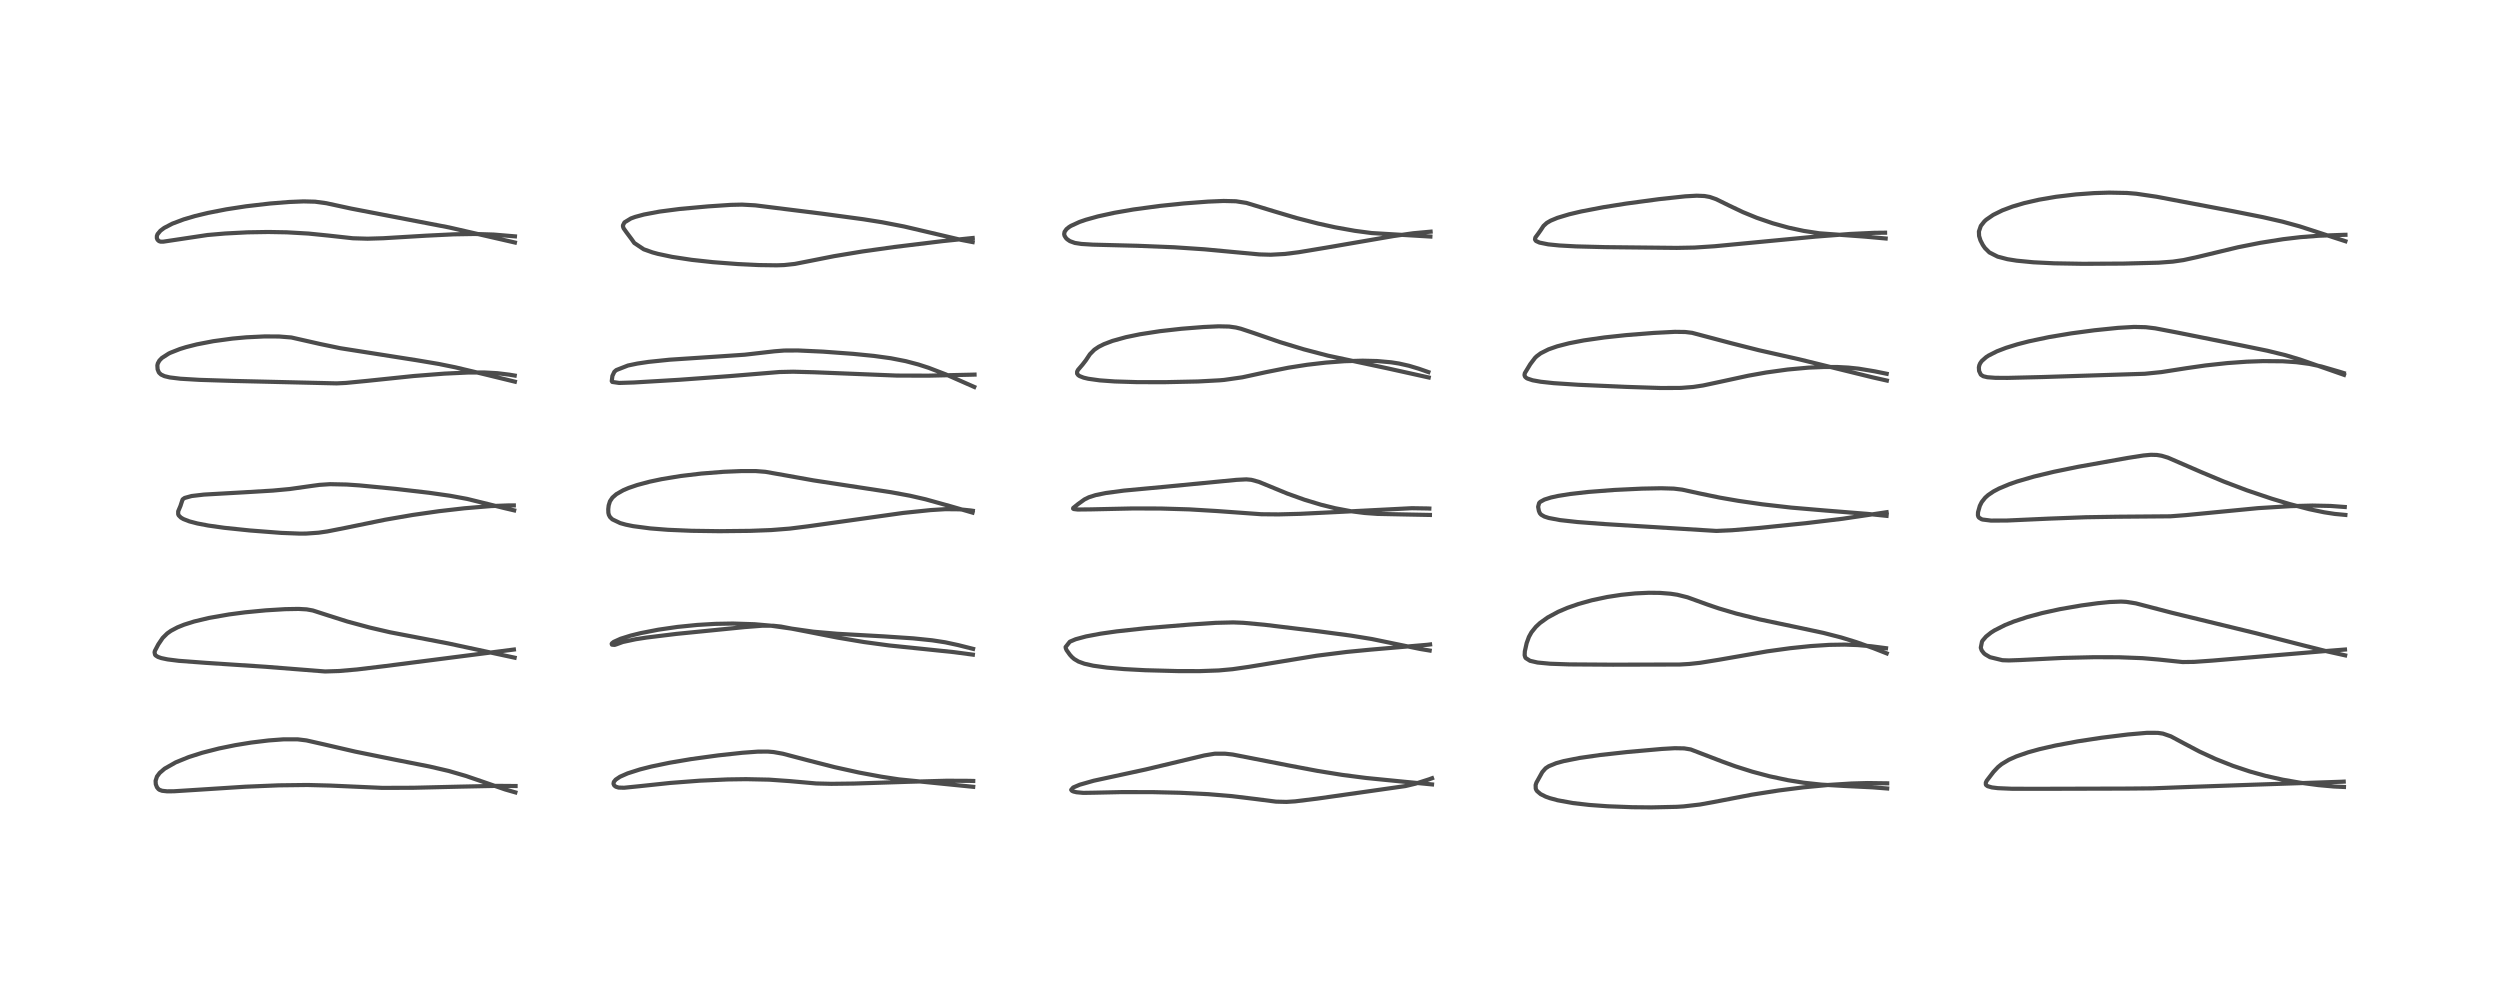 <?xml version="1.0" encoding="utf-8" standalone="no"?>
<!DOCTYPE svg PUBLIC "-//W3C//DTD SVG 1.1//EN"
  "http://www.w3.org/Graphics/SVG/1.1/DTD/svg11.dtd">
<!-- Created with matplotlib (https://matplotlib.org/) -->
<svg height="288pt" version="1.1" viewBox="0 0 720 288" width="720pt" xmlns="http://www.w3.org/2000/svg" xmlns:xlink="http://www.w3.org/1999/xlink">
 <defs>
  <style type="text/css">
*{stroke-linecap:butt;stroke-linejoin:round;}
  </style>
 </defs>
 <g id="figure_1">
  <g id="patch_1">
   <path d="M 0 288 
L 720 288 
L 720 0 
L 0 0 
z
" style="fill:#ffffff;"/>
  </g>
  <g id="axes_1">
   <g id="line2d_1">
    <path clip-path="url(#p299c415304)" d="M 148.425 228.208 
L 145.464 227.359 
L 139.21 225.197 
L 134.114 223.454 
L 129.174 222.024 
L 123.701 220.754 
L 113.926 218.825 
L 102.314 216.469 
L 93.318 214.384 
L 88.263 213.239 
L 85.735 212.93 
L 81.709 212.924 
L 77.36 213.247 
L 72.288 213.865 
L 67.776 214.599 
L 63.058 215.564 
L 58.241 216.796 
L 54.345 218.04 
L 50.622 219.554 
L 47.419 221.372 
L 45.989 222.593 
L 45.212 223.637 
L 44.81 224.868 
L 44.869 225.865 
L 45.199 226.723 
L 45.632 227.256 
L 45.94 227.473 
L 46.709 227.751 
L 48.112 227.901 
L 50.075 227.886 
L 57.617 227.41 
L 70.631 226.574 
L 80.248 226.178 
L 88.529 226.076 
L 95.037 226.241 
L 110.118 226.91 
L 119.061 226.877 
L 132.264 226.557 
L 143.136 226.329 
L 148.489 226.374 
L 148.489 226.374 
" style="fill:none;stroke:#000000;stroke-linecap:square;stroke-opacity:0.7;stroke-width:1.2;"/>
   </g>
   <g id="line2d_2">
    <path clip-path="url(#p299c415304)" d="M 148.217 189.413 
L 129.103 185.309 
L 112.321 182.091 
L 106.481 180.734 
L 100.03 178.993 
L 94.475 177.23 
L 90.096 175.82 
L 88.307 175.499 
L 85.988 175.368 
L 82.103 175.439 
L 76.541 175.778 
L 70.572 176.352 
L 65.936 176.959 
L 60.194 177.967 
L 55.912 178.991 
L 53.041 179.898 
L 51.113 180.676 
L 49.238 181.669 
L 48.164 182.427 
L 46.849 183.727 
L 45.585 185.593 
L 44.614 187.442 
L 44.509 187.863 
L 44.656 188.565 
L 44.826 188.769 
L 45.495 189.195 
L 46.459 189.531 
L 48.262 189.909 
L 51.511 190.318 
L 59.35 190.905 
L 76.484 192.03 
L 93.626 193.382 
L 97.665 193.253 
L 102.857 192.803 
L 110.98 191.824 
L 148.001 187.067 
L 148.001 187.067 
" style="fill:none;stroke:#000000;stroke-linecap:square;stroke-opacity:0.7;stroke-width:1.2;"/>
   </g>
   <g id="line2d_3">
    <path clip-path="url(#p299c415304)" d="M 148.077 146.989 
L 145.226 146.321 
L 134.506 143.679 
L 129.606 142.777 
L 123.554 141.915 
L 113.937 140.798 
L 103.515 139.795 
L 99.841 139.544 
L 95.078 139.442 
L 92.013 139.643 
L 89.872 139.931 
L 83.436 140.84 
L 78.556 141.291 
L 70.165 141.793 
L 58.734 142.44 
L 55.191 142.852 
L 53.185 143.407 
L 52.67 143.772 
L 52.572 143.891 
L 52.206 144.994 
L 51.983 145.685 
L 51.318 147.266 
L 51.318 148.103 
L 51.479 148.442 
L 52.076 149.046 
L 52.814 149.486 
L 54.546 150.158 
L 56.838 150.758 
L 60.001 151.359 
L 64.636 152.011 
L 71.954 152.774 
L 80.972 153.471 
L 86.396 153.682 
L 88.197 153.665 
L 91.733 153.416 
L 94.259 153.055 
L 99.511 152.02 
L 110.875 149.688 
L 118.819 148.312 
L 126.407 147.225 
L 133.748 146.384 
L 141.374 145.75 
L 146.551 145.557 
L 147.979 145.557 
L 147.979 145.557 
" style="fill:none;stroke:#000000;stroke-linecap:square;stroke-opacity:0.7;stroke-width:1.2;"/>
   </g>
   <g id="line2d_4">
    <path clip-path="url(#p299c415304)" d="M 148.289 109.922 
L 139.442 107.763 
L 131.113 105.783 
L 126.296 104.806 
L 120.05 103.754 
L 98.032 100.288 
L 92.211 99.077 
L 83.906 97.193 
L 80.369 96.912 
L 76.229 96.888 
L 70.934 97.146 
L 66.924 97.515 
L 61.45 98.261 
L 56.697 99.178 
L 53.601 99.964 
L 51.791 100.524 
L 49.041 101.609 
L 48.59 101.83 
L 46.61 103.104 
L 45.899 103.85 
L 45.46 104.642 
L 45.316 105.233 
L 45.392 106.367 
L 45.718 107.173 
L 45.87 107.392 
L 46.39 107.872 
L 47.366 108.331 
L 48.878 108.697 
L 51.991 109.075 
L 57.441 109.398 
L 67.412 109.712 
L 96.962 110.413 
L 99.632 110.283 
L 105.536 109.711 
L 119.145 108.292 
L 127.976 107.605 
L 134.865 107.285 
L 139.429 107.271 
L 143.181 107.475 
L 146.642 107.897 
L 148.239 108.164 
L 148.239 108.164 
" style="fill:none;stroke:#000000;stroke-linecap:square;stroke-opacity:0.7;stroke-width:1.2;"/>
   </g>
   <g id="line2d_5">
    <path clip-path="url(#p299c415304)" d="M 148.292 69.847 
L 129.331 65.5 
L 101.123 60.072 
L 93.982 58.525 
L 90.74 58.086 
L 87.431 58.001 
L 83.305 58.169 
L 77.757 58.611 
L 70.866 59.409 
L 65.178 60.285 
L 59.849 61.329 
L 56.167 62.221 
L 52.916 63.18 
L 49.626 64.418 
L 47.287 65.637 
L 46.206 66.442 
L 45.384 67.429 
L 45.18 67.954 
L 45.17 68.58 
L 45.373 69.06 
L 45.777 69.435 
L 46.249 69.597 
L 47.04 69.597 
L 59.748 67.685 
L 64.817 67.247 
L 71.302 66.909 
L 77.283 66.811 
L 82.593 66.907 
L 88.867 67.267 
L 94.543 67.841 
L 101.636 68.622 
L 105.862 68.746 
L 110.401 68.61 
L 122.708 67.876 
L 130.694 67.486 
L 136.739 67.382 
L 142.21 67.556 
L 148.305 68.069 
L 148.305 68.069 
" style="fill:none;stroke:#000000;stroke-linecap:square;stroke-opacity:0.7;stroke-width:1.2;"/>
   </g>
   <g id="line2d_6">
    <path clip-path="url(#p299c415304)" d="M 280.284 226.603 
L 258.904 224.461 
L 253.805 223.683 
L 247.414 222.497 
L 240.365 220.937 
L 232.558 218.939 
L 225.463 217.072 
L 222.802 216.596 
L 221.145 216.458 
L 218.242 216.472 
L 213.816 216.796 
L 206.856 217.55 
L 199.019 218.623 
L 192.853 219.668 
L 187.595 220.762 
L 184.303 221.597 
L 180.76 222.73 
L 178.561 223.701 
L 177.309 224.54 
L 176.775 225.21 
L 176.684 225.76 
L 176.913 226.231 
L 177.37 226.577 
L 178.162 226.823 
L 179.735 226.871 
L 184.084 226.433 
L 192.965 225.492 
L 201.519 224.836 
L 209.529 224.476 
L 214.868 224.397 
L 221.508 224.539 
L 227.352 224.952 
L 235.053 225.634 
L 239.426 225.744 
L 245.985 225.663 
L 261.576 225.156 
L 272.646 224.855 
L 279.081 224.886 
L 280.295 224.917 
L 280.295 224.917 
" style="fill:none;stroke:#000000;stroke-linecap:square;stroke-opacity:0.7;stroke-width:1.2;"/>
   </g>
   <g id="line2d_7">
    <path clip-path="url(#p299c415304)" d="M 280.185 188.54 
L 274.744 187.818 
L 265.619 186.87 
L 256.093 185.892 
L 248.786 184.9 
L 241.128 183.614 
L 232.199 181.855 
L 224.885 180.445 
L 222.656 180.21 
L 219.603 180.201 
L 214.48 180.598 
L 194.786 182.563 
L 186.225 183.612 
L 183.04 184.106 
L 179.361 184.895 
L 177.482 185.583 
L 176.993 185.732 
L 176.246 185.666 
L 176.162 185.426 
L 176.272 185.245 
L 176.762 184.857 
L 178.741 183.959 
L 181.606 183.06 
L 184.519 182.339 
L 189.592 181.351 
L 195.12 180.552 
L 200.804 179.981 
L 206.036 179.672 
L 211.079 179.58 
L 217.323 179.779 
L 221.928 180.186 
L 227.964 181.04 
L 234.306 181.935 
L 241.201 182.533 
L 254.605 183.282 
L 262.981 183.843 
L 268.476 184.409 
L 272.222 184.984 
L 275.965 185.789 
L 280.252 186.873 
L 280.252 186.873 
" style="fill:none;stroke:#000000;stroke-linecap:square;stroke-opacity:0.7;stroke-width:1.2;"/>
   </g>
   <g id="line2d_8">
    <path clip-path="url(#p299c415304)" d="M 280.09 147.633 
L 273.858 145.83 
L 266.546 143.796 
L 262.09 142.772 
L 256.628 141.763 
L 248.492 140.522 
L 234.297 138.351 
L 225.766 136.825 
L 220.412 135.881 
L 217.705 135.671 
L 213.606 135.663 
L 208.385 135.879 
L 201.954 136.386 
L 196.029 137.093 
L 190.57 137.99 
L 187.08 138.73 
L 183.527 139.68 
L 181.055 140.525 
L 179.505 141.184 
L 177.524 142.313 
L 176.379 143.311 
L 175.668 144.371 
L 175.296 145.566 
L 175.176 146.641 
L 175.209 147.684 
L 175.35 148.279 
L 175.679 148.903 
L 176.352 149.57 
L 178.628 150.654 
L 180.247 151.105 
L 182.351 151.533 
L 187.281 152.183 
L 192.371 152.581 
L 199.166 152.87 
L 207.137 152.982 
L 216.02 152.888 
L 222.114 152.656 
L 227.45 152.237 
L 232.745 151.573 
L 260.125 147.724 
L 268.038 146.901 
L 272.273 146.64 
L 276.342 146.681 
L 279.617 147.024 
L 280.176 147.108 
L 280.176 147.108 
" style="fill:none;stroke:#000000;stroke-linecap:square;stroke-opacity:0.7;stroke-width:1.2;"/>
   </g>
   <g id="line2d_9">
    <path clip-path="url(#p299c415304)" d="M 280.587 111.443 
L 272.411 107.832 
L 267.455 105.93 
L 264.488 104.97 
L 260.853 104.013 
L 256.556 103.174 
L 251.683 102.503 
L 245.674 101.906 
L 236.989 101.268 
L 229.82 100.935 
L 225.856 100.95 
L 223.02 101.177 
L 214.496 102.155 
L 206.838 102.672 
L 192.865 103.592 
L 186.829 104.217 
L 183.539 104.707 
L 180.847 105.269 
L 177.492 106.584 
L 176.929 107.077 
L 176.373 108.263 
L 176.184 109.746 
L 176.339 110.002 
L 178.326 110.288 
L 182.599 110.152 
L 195.604 109.38 
L 210.165 108.317 
L 224.472 107.143 
L 228.416 107.052 
L 234.514 107.211 
L 258.293 108.165 
L 267.296 108.192 
L 279.409 107.919 
L 280.669 107.885 
L 280.669 107.885 
" style="fill:none;stroke:#000000;stroke-linecap:square;stroke-opacity:0.7;stroke-width:1.2;"/>
   </g>
   <g id="line2d_10">
    <path clip-path="url(#p299c415304)" d="M 280.13 69.718 
L 276.734 69.07 
L 270.283 67.552 
L 260.369 65.227 
L 254.019 64.001 
L 248.581 63.136 
L 236.588 61.516 
L 217.513 59.138 
L 213.716 58.928 
L 210.48 59.003 
L 203.905 59.441 
L 195.712 60.187 
L 189.956 60.937 
L 185.461 61.782 
L 182.936 62.464 
L 181.696 62.918 
L 179.846 64.049 
L 179.413 64.899 
L 179.425 65.242 
L 179.593 65.742 
L 180.369 66.837 
L 181.889 68.869 
L 182.675 69.98 
L 185.394 71.794 
L 187.911 72.689 
L 189.475 73.114 
L 193.546 73.977 
L 199.24 74.841 
L 205.349 75.506 
L 212.455 76.045 
L 218.566 76.339 
L 223.663 76.412 
L 225.841 76.338 
L 228.907 76.009 
L 233.07 75.192 
L 240.23 73.774 
L 248.398 72.42 
L 257.614 71.129 
L 271.552 69.432 
L 280.137 68.546 
L 280.137 68.546 
" style="fill:none;stroke:#000000;stroke-linecap:square;stroke-opacity:0.7;stroke-width:1.2;"/>
   </g>
   <g id="line2d_11">
    <path clip-path="url(#p299c415304)" d="M 412.424 225.912 
L 403.945 225.098 
L 393.454 224.058 
L 386.518 223.161 
L 379.528 222.035 
L 371.028 220.429 
L 355.001 217.3 
L 352.882 217.07 
L 349.845 217.068 
L 346.855 217.562 
L 329.996 221.598 
L 315 224.847 
L 310.952 226 
L 309.076 226.801 
L 308.504 227.469 
L 308.712 227.751 
L 309.181 227.968 
L 310.057 228.171 
L 312.001 228.35 
L 315.25 228.296 
L 323.095 228.122 
L 332.117 228.137 
L 339.749 228.313 
L 347.973 228.719 
L 354.754 229.283 
L 361.393 230.09 
L 367.5 230.871 
L 370.503 230.948 
L 373.002 230.789 
L 379.38 230.002 
L 404.754 226.388 
L 407.683 225.69 
L 411.513 224.464 
L 412.43 224.129 
L 412.43 224.129 
" style="fill:none;stroke:#000000;stroke-linecap:square;stroke-opacity:0.7;stroke-width:1.2;"/>
   </g>
   <g id="line2d_12">
    <path clip-path="url(#p299c415304)" d="M 411.745 187.355 
L 409.055 186.912 
L 403.197 185.711 
L 395.094 184.039 
L 389.049 183.056 
L 379.812 181.826 
L 364.149 179.927 
L 358.059 179.368 
L 355.172 179.253 
L 350.08 179.38 
L 342.606 179.88 
L 330.129 180.908 
L 321.589 181.838 
L 316.963 182.5 
L 312.785 183.287 
L 309.774 184.104 
L 308.108 184.815 
L 306.893 186.346 
L 306.951 186.713 
L 307.183 187.255 
L 308.124 188.57 
L 308.718 189.226 
L 309.356 189.786 
L 310.579 190.517 
L 312.316 191.151 
L 314.857 191.725 
L 318.829 192.277 
L 323.736 192.698 
L 329.827 193.023 
L 339.324 193.276 
L 345.53 193.283 
L 351.004 193.087 
L 354.967 192.728 
L 359.58 192.064 
L 379.247 188.838 
L 387.892 187.755 
L 394.743 187.095 
L 411.095 185.696 
L 411.866 185.6 
L 411.866 185.6 
" style="fill:none;stroke:#000000;stroke-linecap:square;stroke-opacity:0.7;stroke-width:1.2;"/>
   </g>
   <g id="line2d_13">
    <path clip-path="url(#p299c415304)" d="M 411.819 148.305 
L 404.784 148.168 
L 396.701 148.001 
L 393.053 147.741 
L 389.16 147.248 
L 384.535 146.372 
L 380.465 145.365 
L 375.717 143.933 
L 370.676 142.122 
L 365.824 140.12 
L 362.544 138.776 
L 360.372 138.186 
L 358.939 138.057 
L 356.082 138.199 
L 335.535 140.188 
L 323.642 141.295 
L 318.486 141.989 
L 315.535 142.592 
L 313.599 143.211 
L 312.314 143.848 
L 310.469 145.18 
L 309.094 146.289 
L 309.053 146.478 
L 309.223 146.603 
L 310.379 146.74 
L 314.137 146.7 
L 326.234 146.435 
L 334.277 146.456 
L 342.486 146.699 
L 350.547 147.184 
L 363.251 148.098 
L 368.214 148.146 
L 374.461 147.981 
L 385.558 147.439 
L 406.618 146.362 
L 411.162 146.437 
L 411.652 146.46 
L 411.652 146.46 
" style="fill:none;stroke:#000000;stroke-linecap:square;stroke-opacity:0.7;stroke-width:1.2;"/>
   </g>
   <g id="line2d_14">
    <path clip-path="url(#p299c415304)" d="M 411.472 108.714 
L 399.505 106.062 
L 382.498 102.44 
L 375.498 100.606 
L 368.595 98.509 
L 361.033 95.894 
L 357.378 94.679 
L 355.935 94.325 
L 353.964 94.047 
L 350.96 93.979 
L 346.597 94.18 
L 340.313 94.679 
L 334.111 95.372 
L 328.302 96.268 
L 324.303 97.096 
L 320.396 98.181 
L 317.928 99.121 
L 316.426 99.879 
L 315.171 100.724 
L 313.897 102.009 
L 312.719 103.774 
L 311.787 104.981 
L 310.464 106.529 
L 310.207 107.041 
L 310.207 107.602 
L 310.522 108.035 
L 310.924 108.309 
L 312.079 108.764 
L 313.413 109.082 
L 316.714 109.543 
L 321.044 109.856 
L 327.496 110.054 
L 335.408 110.068 
L 345.061 109.862 
L 351.277 109.527 
L 352.553 109.415 
L 357.787 108.666 
L 364.595 107.184 
L 371.107 105.888 
L 376.48 105.05 
L 381.811 104.43 
L 387.232 104.023 
L 392.456 103.878 
L 396.648 103.984 
L 400.629 104.34 
L 402.911 104.696 
L 405.778 105.34 
L 408.6 106.188 
L 411.377 107.159 
L 411.377 107.159 
" style="fill:none;stroke:#000000;stroke-linecap:square;stroke-opacity:0.7;stroke-width:1.2;"/>
   </g>
   <g id="line2d_15">
    <path clip-path="url(#p299c415304)" d="M 411.95 68.126 
L 395.036 67.119 
L 390.217 66.482 
L 384.55 65.469 
L 379.615 64.386 
L 373.409 62.79 
L 366.951 60.871 
L 358.967 58.439 
L 355.94 57.966 
L 352.399 57.877 
L 347.928 58.062 
L 340.954 58.589 
L 334.055 59.301 
L 326.394 60.337 
L 320.93 61.286 
L 316.191 62.323 
L 312.69 63.3 
L 310.891 63.923 
L 308.448 65.044 
L 307.862 65.411 
L 307.142 65.998 
L 306.592 66.776 
L 306.481 67.437 
L 306.587 67.891 
L 306.988 68.54 
L 307.349 68.907 
L 308.133 69.45 
L 309.563 69.967 
L 311.444 70.256 
L 314.721 70.459 
L 327.639 70.789 
L 338.142 71.213 
L 346.944 71.804 
L 355.442 72.601 
L 362.685 73.268 
L 365.972 73.363 
L 370.061 73.138 
L 374.019 72.641 
L 381.915 71.327 
L 401.316 67.984 
L 407.01 67.176 
L 412.016 66.722 
L 412.016 66.722 
" style="fill:none;stroke:#000000;stroke-linecap:square;stroke-opacity:0.7;stroke-width:1.2;"/>
   </g>
   <g id="line2d_16">
    <path clip-path="url(#p299c415304)" d="M 543.508 227.082 
L 539.302 226.752 
L 531.159 226.356 
L 524.554 225.97 
L 519.438 225.42 
L 514.99 224.708 
L 509.63 223.568 
L 504.669 222.247 
L 499.831 220.716 
L 495.981 219.319 
L 486.925 215.842 
L 485.042 215.532 
L 482.327 215.481 
L 478.582 215.699 
L 468.649 216.579 
L 460.778 217.45 
L 454.901 218.294 
L 450.394 219.185 
L 448.18 219.796 
L 446.047 220.67 
L 445.134 221.27 
L 444.184 222.35 
L 442.49 225.397 
L 442.261 226.09 
L 442.293 227.123 
L 442.465 227.518 
L 442.708 227.868 
L 443.703 228.706 
L 445.155 229.435 
L 446.31 229.854 
L 448.615 230.482 
L 453.04 231.284 
L 457.741 231.825 
L 463.019 232.207 
L 470.073 232.473 
L 475.572 232.529 
L 482.904 232.366 
L 484.884 232.242 
L 489.607 231.7 
L 493.544 230.985 
L 504.438 228.884 
L 512.3 227.65 
L 519.417 226.753 
L 526.731 226.054 
L 533.245 225.648 
L 537.857 225.518 
L 543.514 225.595 
L 543.514 225.595 
" style="fill:none;stroke:#000000;stroke-linecap:square;stroke-opacity:0.7;stroke-width:1.2;"/>
   </g>
   <g id="line2d_17">
    <path clip-path="url(#p299c415304)" d="M 543.373 188.173 
L 539.572 186.684 
L 534.588 184.924 
L 530.272 183.593 
L 525.164 182.281 
L 518.717 180.902 
L 506.739 178.379 
L 499.981 176.69 
L 495.029 175.226 
L 491.983 174.194 
L 485.993 172.024 
L 483.059 171.289 
L 481.133 170.995 
L 478.089 170.756 
L 474.856 170.719 
L 470.966 170.9 
L 466.933 171.308 
L 462.888 171.932 
L 458.461 172.873 
L 454.61 173.946 
L 451.439 175.052 
L 448.745 176.204 
L 445.733 177.833 
L 443.51 179.427 
L 442.325 180.53 
L 441.062 182.103 
L 440.329 183.42 
L 439.67 185.242 
L 439.151 187.592 
L 439.096 188.695 
L 439.278 189.312 
L 439.423 189.533 
L 440.647 190.31 
L 442.823 190.81 
L 446.466 191.154 
L 451.993 191.347 
L 464.498 191.43 
L 483.777 191.381 
L 486.52 191.22 
L 489.682 190.881 
L 495.064 190.01 
L 508.967 187.588 
L 515.625 186.675 
L 521.46 186.069 
L 526.882 185.721 
L 531.264 185.647 
L 534.97 185.777 
L 538.902 186.121 
L 543.176 186.679 
L 543.176 186.679 
" style="fill:none;stroke:#000000;stroke-linecap:square;stroke-opacity:0.7;stroke-width:1.2;"/>
   </g>
   <g id="line2d_18">
    <path clip-path="url(#p299c415304)" d="M 543.327 148.566 
L 537.856 148.003 
L 525.827 147.039 
L 515.879 146.191 
L 507.53 145.239 
L 500.645 144.242 
L 495.286 143.311 
L 489.682 142.156 
L 484.464 141.017 
L 482.068 140.725 
L 478.431 140.616 
L 472.878 140.726 
L 464.919 141.105 
L 457.442 141.679 
L 452.171 142.276 
L 448.756 142.823 
L 446.69 143.275 
L 444.788 143.878 
L 443.611 144.523 
L 443.269 144.864 
L 442.98 145.958 
L 443.195 147.137 
L 443.474 147.804 
L 443.855 148.233 
L 444.79 148.77 
L 446.029 149.173 
L 449.289 149.787 
L 454.312 150.346 
L 462.223 150.938 
L 494.323 152.908 
L 498.806 152.708 
L 506.442 152.07 
L 520.389 150.637 
L 530.611 149.409 
L 538.56 148.232 
L 543.346 147.517 
L 543.346 147.517 
" style="fill:none;stroke:#000000;stroke-linecap:square;stroke-opacity:0.7;stroke-width:1.2;"/>
   </g>
   <g id="line2d_19">
    <path clip-path="url(#p299c415304)" d="M 543.417 109.601 
L 539.243 108.662 
L 518.014 103.444 
L 506.607 100.874 
L 498.581 98.839 
L 487.327 95.857 
L 485.356 95.614 
L 482.392 95.569 
L 476.298 95.882 
L 468.322 96.513 
L 462.113 97.177 
L 456.13 98.037 
L 451.883 98.859 
L 448.48 99.737 
L 445.963 100.617 
L 443.718 101.749 
L 442.541 102.627 
L 442.084 103.068 
L 440.715 104.88 
L 439.146 107.473 
L 439.047 108.033 
L 439.224 108.506 
L 439.588 108.841 
L 439.935 109.037 
L 441.388 109.52 
L 443.744 109.946 
L 447.442 110.347 
L 454.571 110.817 
L 468.338 111.421 
L 478.382 111.748 
L 484.101 111.718 
L 487.616 111.448 
L 490.493 111.014 
L 495.636 109.912 
L 503.496 108.204 
L 508.647 107.281 
L 514.838 106.423 
L 520.79 105.881 
L 525.525 105.682 
L 529.254 105.704 
L 532.37 105.872 
L 535.278 106.174 
L 539.914 106.942 
L 543.365 107.645 
L 543.365 107.645 
" style="fill:none;stroke:#000000;stroke-linecap:square;stroke-opacity:0.7;stroke-width:1.2;"/>
   </g>
   <g id="line2d_20">
    <path clip-path="url(#p299c415304)" d="M 543.068 68.683 
L 536.998 68.139 
L 523.976 67.189 
L 519.481 66.503 
L 515.124 65.568 
L 510.549 64.302 
L 505.949 62.726 
L 501.972 61.096 
L 497.999 59.207 
L 494.294 57.385 
L 492.429 56.731 
L 490.897 56.452 
L 488.664 56.361 
L 485.359 56.543 
L 477.773 57.36 
L 468.364 58.628 
L 461.786 59.673 
L 455.358 60.907 
L 451.911 61.723 
L 448.532 62.742 
L 446.588 63.551 
L 445.479 64.199 
L 444.528 65.067 
L 443.766 66.227 
L 443.049 67.246 
L 442.189 68.398 
L 442.081 68.954 
L 442.287 69.311 
L 442.433 69.435 
L 443.378 69.867 
L 445.903 70.375 
L 449.071 70.695 
L 453.923 70.962 
L 462.315 71.177 
L 482.903 71.394 
L 488.017 71.297 
L 493.803 70.919 
L 503.937 69.951 
L 522.953 68.139 
L 532.813 67.38 
L 539.829 67.054 
L 542.902 67.019 
L 542.902 67.019 
" style="fill:none;stroke:#000000;stroke-linecap:square;stroke-opacity:0.7;stroke-width:1.2;"/>
   </g>
   <g id="line2d_21">
    <path clip-path="url(#p299c415304)" d="M 675.061 226.646 
L 672.206 226.519 
L 667.719 226.115 
L 662.373 225.409 
L 657.4 224.545 
L 652.5 223.451 
L 647.927 222.181 
L 643.102 220.571 
L 638.11 218.598 
L 633.437 216.441 
L 629.18 214.196 
L 625.207 212.069 
L 622.929 211.281 
L 621.41 211.061 
L 618.29 211.057 
L 612.84 211.529 
L 605.236 212.47 
L 598.373 213.515 
L 591.991 214.705 
L 587.359 215.766 
L 584.113 216.666 
L 580.7 217.848 
L 578.565 218.804 
L 576.459 220.074 
L 575.402 220.94 
L 574.13 222.292 
L 572.192 224.819 
L 571.911 225.395 
L 571.914 225.947 
L 572.025 226.122 
L 572.445 226.423 
L 573.667 226.776 
L 575.398 226.989 
L 579.385 227.162 
L 587.16 227.178 
L 612.53 227.111 
L 619.848 227.044 
L 630.88 226.624 
L 649.12 225.99 
L 674.424 225.141 
L 674.99 225.111 
L 674.99 225.111 
" style="fill:none;stroke:#000000;stroke-linecap:square;stroke-opacity:0.7;stroke-width:1.2;"/>
   </g>
   <g id="line2d_22">
    <path clip-path="url(#p299c415304)" d="M 675.406 188.744 
L 670.352 187.63 
L 663.185 185.823 
L 649.759 182.381 
L 625.407 176.451 
L 615.109 173.765 
L 612.383 173.339 
L 610.861 173.256 
L 607.48 173.386 
L 604.201 173.718 
L 599.435 174.367 
L 593.289 175.434 
L 588.158 176.557 
L 583.823 177.724 
L 579.955 179.006 
L 577.447 180.016 
L 574.406 181.558 
L 573.385 182.21 
L 571.978 183.332 
L 570.996 184.48 
L 570.813 184.786 
L 570.462 186.537 
L 570.732 187.317 
L 571.34 188.108 
L 571.721 188.442 
L 573.117 189.269 
L 576.688 190.138 
L 578.563 190.205 
L 581.815 190.09 
L 593.978 189.486 
L 603.106 189.271 
L 610.258 189.293 
L 617.063 189.551 
L 621.625 189.942 
L 628.578 190.668 
L 631.901 190.623 
L 637.211 190.249 
L 669.011 187.563 
L 675.355 187.066 
L 675.355 187.066 
" style="fill:none;stroke:#000000;stroke-linecap:square;stroke-opacity:0.7;stroke-width:1.2;"/>
   </g>
   <g id="line2d_23">
    <path clip-path="url(#p299c415304)" d="M 675.469 148.298 
L 672.413 148.009 
L 669.361 147.543 
L 665.072 146.651 
L 659.413 145.169 
L 654.275 143.629 
L 647.124 141.218 
L 640.479 138.697 
L 633.936 135.955 
L 624.353 131.797 
L 622.536 131.253 
L 621.191 131.029 
L 619.465 130.982 
L 617.314 131.177 
L 612.743 131.893 
L 598.524 134.434 
L 591.498 135.878 
L 585.848 137.238 
L 580.89 138.682 
L 578.738 139.43 
L 575.686 140.711 
L 574.111 141.546 
L 572.586 142.577 
L 571.732 143.336 
L 570.738 144.59 
L 570.186 145.693 
L 569.672 147.519 
L 569.637 148.362 
L 569.754 148.783 
L 569.956 149.081 
L 570.668 149.521 
L 571.001 149.628 
L 573.422 149.93 
L 578.041 149.91 
L 590.15 149.362 
L 600.755 148.964 
L 609.844 148.817 
L 625.099 148.694 
L 629.552 148.351 
L 650.356 146.34 
L 659.74 145.766 
L 665.975 145.604 
L 671.202 145.714 
L 675.295 146.013 
L 675.295 146.013 
" style="fill:none;stroke:#000000;stroke-linecap:square;stroke-opacity:0.7;stroke-width:1.2;"/>
   </g>
   <g id="line2d_24">
    <path clip-path="url(#p299c415304)" d="M 675.082 107.96 
L 669.367 105.96 
L 662.404 103.542 
L 658.206 102.287 
L 653.029 101.018 
L 645.899 99.555 
L 627.094 95.783 
L 620.685 94.556 
L 617.956 94.231 
L 614.628 94.151 
L 610.023 94.421 
L 603.202 95.118 
L 596.521 96.009 
L 590.096 97.086 
L 584.338 98.301 
L 581.022 99.157 
L 577.774 100.162 
L 575.125 101.178 
L 572.684 102.416 
L 572.016 102.854 
L 570.751 103.973 
L 570.288 104.631 
L 570.034 105.216 
L 569.913 105.822 
L 569.978 106.834 
L 570.475 107.897 
L 571.175 108.354 
L 572.369 108.644 
L 574.664 108.815 
L 578.193 108.834 
L 588.104 108.591 
L 617.677 107.648 
L 622.501 107.16 
L 629.753 106.028 
L 635.19 105.247 
L 641.515 104.562 
L 647.056 104.168 
L 651.757 104 
L 657.437 104.049 
L 661.327 104.304 
L 665.079 104.801 
L 668.57 105.547 
L 673.604 107.012 
L 675.005 107.445 
L 675.005 107.445 
" style="fill:none;stroke:#000000;stroke-linecap:square;stroke-opacity:0.7;stroke-width:1.2;"/>
   </g>
   <g id="line2d_25">
    <path clip-path="url(#p299c415304)" d="M 675.481 69.473 
L 670.291 67.791 
L 662.31 65.194 
L 657.342 63.832 
L 651.691 62.54 
L 643.161 60.841 
L 621.07 56.653 
L 615.246 55.795 
L 612.567 55.576 
L 607.445 55.474 
L 603.117 55.612 
L 597.877 55.99 
L 592.161 56.67 
L 587.242 57.513 
L 582.974 58.492 
L 579.642 59.475 
L 576.683 60.585 
L 574.036 61.891 
L 572.049 63.261 
L 571.502 63.761 
L 570.478 65.057 
L 569.926 66.668 
L 569.98 67.965 
L 570.364 69.21 
L 571.046 70.539 
L 571.653 71.427 
L 572.949 72.71 
L 575.333 73.915 
L 578.153 74.649 
L 580.816 75.075 
L 585.607 75.538 
L 591.591 75.833 
L 599.893 75.977 
L 611.561 75.913 
L 621.654 75.653 
L 625.781 75.347 
L 628.852 74.901 
L 632.924 74.006 
L 644.593 71.198 
L 650.967 69.934 
L 657.556 68.887 
L 662.538 68.299 
L 667.852 67.892 
L 674.965 67.634 
L 675.491 67.623 
L 675.491 67.623 
" style="fill:none;stroke:#000000;stroke-linecap:square;stroke-opacity:0.7;stroke-width:1.2;"/>
   </g>
  </g>
 </g>
 <defs>
  <clipPath id="p299c415304">
   <rect height="262.08" width="694.08" x="12.96" y="12.96"/>
  </clipPath>
 </defs>
</svg>
